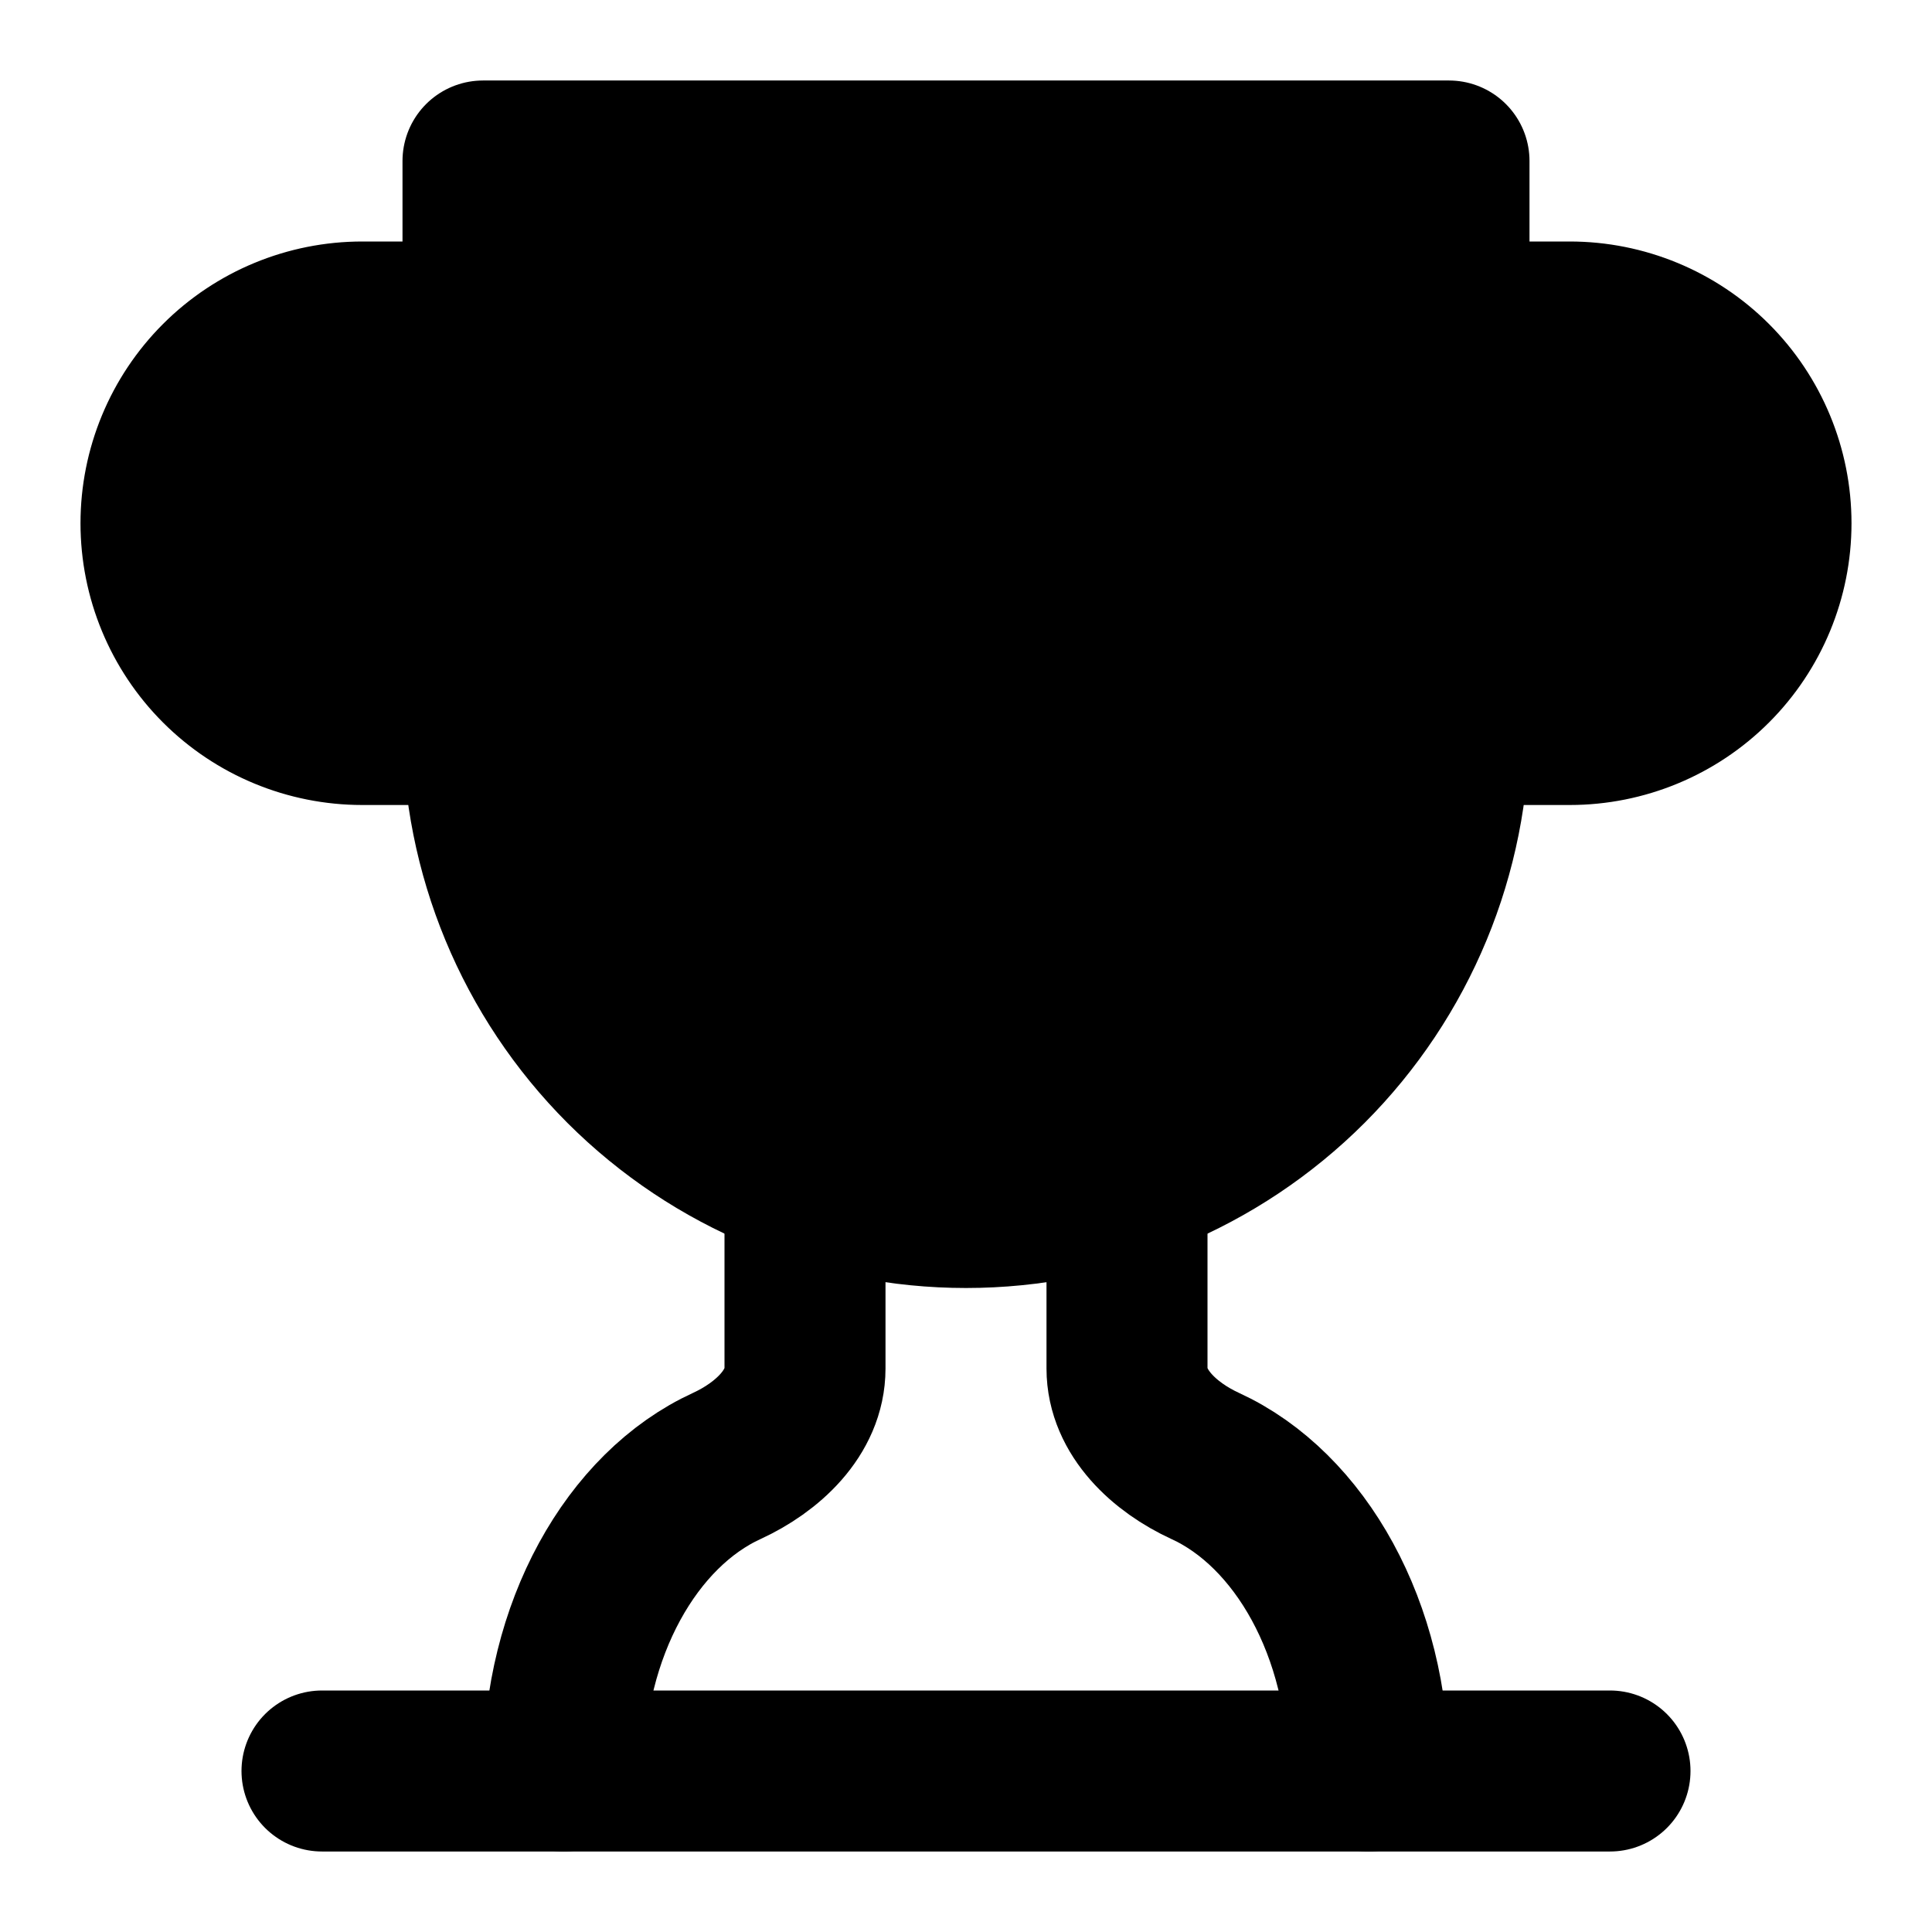 <svg width="24" height="24" viewBox="0 0 24 24" fill="black" xmlns="http://www.w3.org/2000/svg">
    <path
        d="M6 9H4.5C3.837 9 3.201 8.737 2.732 8.268C2.263 7.799 2 7.163 2 6.5C2 5.837 2.263 5.201 2.732 4.732C3.201 4.263 3.837 4 4.5 4H6"
        stroke="black" stroke-width="2" stroke-linecap="round" stroke-linejoin="round" />
    <path
        d="M18 9H19.5C20.163 9 20.799 8.737 21.268 8.268C21.737 7.799 22 7.163 22 6.5C22 5.837 21.737 5.201 21.268 4.732C20.799 4.263 20.163 4 19.5 4H18"
        stroke="black" stroke-width="2" stroke-linecap="round" stroke-linejoin="round" />
    <path d="M4 22H20" stroke="black" stroke-width="2" stroke-linecap="round"
        stroke-linejoin="round" />
    <path
        d="M10 14.66V17C10 17.55 9.53 17.98 9.03 18.21C7.85 18.75 7 20.24 7 22"
        stroke="black" stroke-width="2" stroke-linecap="round" stroke-linejoin="round" />
    <path
        d="M14 14.66V17C14 17.55 14.47 17.98 14.97 18.21C16.15 18.75 17 20.24 17 22"
        stroke="black" stroke-width="2" stroke-linecap="round" stroke-linejoin="round" />
    <path
        d="M18 2H6V9C6 10.591 6.632 12.117 7.757 13.243C8.883 14.368 10.409 15 12 15C13.591 15 15.117 14.368 16.243 13.243C17.368 12.117 18 10.591 18 9V2Z"
        stroke="black" stroke-width="2" stroke-linecap="round" stroke-linejoin="round" />
</svg>